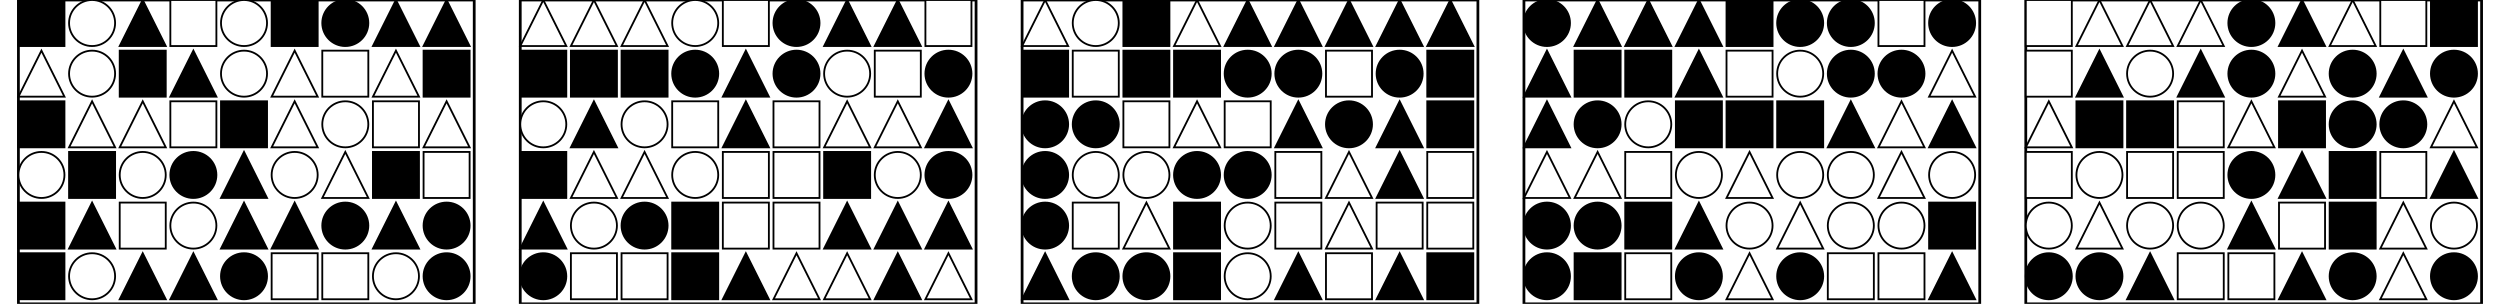 <?xml version="1.0" encoding="UTF-8" standalone="no"?>
<svg width="2715" height="330" xmlns="http://www.w3.org/2000/svg">
    <!-- White background -->
    <rect width="2715" height="330" fill="white"/>
    <rect x="20" y="0" 
            width="495" height="330" 
            fill="none" stroke="black" stroke-width="3"/>
    <rect x="20" y="0" 
                        width="50" height="50" 
                        fill="black" stroke="black" stroke-width="2"/>
    <circle cx="100.0" cy="25.0" r="25.0"
                        fill="white" stroke="black" stroke-width="2"/>
    <polygon points="155.0,0 130,50 180,50"
                        fill="black" stroke="black" stroke-width="2"/>
    <rect x="185" y="0" 
                        width="50" height="50" 
                        fill="white" stroke="black" stroke-width="2"/>
    <circle cx="265.0" cy="25.0" r="25.0"
                        fill="white" stroke="black" stroke-width="2"/>
    <rect x="295" y="0" 
                        width="50" height="50" 
                        fill="black" stroke="black" stroke-width="2"/>
    <circle cx="375.0" cy="25.0" r="25.0"
                        fill="black" stroke="black" stroke-width="2"/>
    <polygon points="430.0,0 405,50 455,50"
                        fill="black" stroke="black" stroke-width="2"/>
    <polygon points="485.0,0 460,50 510,50"
                        fill="black" stroke="black" stroke-width="2"/>
    <polygon points="45.0,55 20,105 70,105"
                        fill="white" stroke="black" stroke-width="2"/>
    <circle cx="100.0" cy="80.0" r="25.0"
                        fill="white" stroke="black" stroke-width="2"/>
    <rect x="130" y="55" 
                        width="50" height="50" 
                        fill="black" stroke="black" stroke-width="2"/>
    <polygon points="210.0,55 185,105 235,105"
                        fill="black" stroke="black" stroke-width="2"/>
    <circle cx="265.0" cy="80.0" r="25.0"
                        fill="white" stroke="black" stroke-width="2"/>
    <polygon points="320.0,55 295,105 345,105"
                        fill="white" stroke="black" stroke-width="2"/>
    <rect x="350" y="55" 
                        width="50" height="50" 
                        fill="white" stroke="black" stroke-width="2"/>
    <polygon points="430.0,55 405,105 455,105"
                        fill="white" stroke="black" stroke-width="2"/>
    <rect x="460" y="55" 
                        width="50" height="50" 
                        fill="black" stroke="black" stroke-width="2"/>
    <rect x="20" y="110" 
                        width="50" height="50" 
                        fill="black" stroke="black" stroke-width="2"/>
    <polygon points="100.0,110 75,160 125,160"
                        fill="white" stroke="black" stroke-width="2"/>
    <polygon points="155.0,110 130,160 180,160"
                        fill="white" stroke="black" stroke-width="2"/>
    <rect x="185" y="110" 
                        width="50" height="50" 
                        fill="white" stroke="black" stroke-width="2"/>
    <rect x="240" y="110" 
                        width="50" height="50" 
                        fill="black" stroke="black" stroke-width="2"/>
    <polygon points="320.0,110 295,160 345,160"
                        fill="white" stroke="black" stroke-width="2"/>
    <circle cx="375.0" cy="135.0" r="25.0"
                        fill="white" stroke="black" stroke-width="2"/>
    <rect x="405" y="110" 
                        width="50" height="50" 
                        fill="white" stroke="black" stroke-width="2"/>
    <polygon points="485.0,110 460,160 510,160"
                        fill="white" stroke="black" stroke-width="2"/>
    <circle cx="45.0" cy="190.0" r="25.0"
                        fill="white" stroke="black" stroke-width="2"/>
    <rect x="75" y="165" 
                        width="50" height="50" 
                        fill="black" stroke="black" stroke-width="2"/>
    <circle cx="155.0" cy="190.0" r="25.0"
                        fill="white" stroke="black" stroke-width="2"/>
    <circle cx="210.0" cy="190.0" r="25.0"
                        fill="black" stroke="black" stroke-width="2"/>
    <polygon points="265.0,165 240,215 290,215"
                        fill="black" stroke="black" stroke-width="2"/>
    <circle cx="320.0" cy="190.0" r="25.0"
                        fill="white" stroke="black" stroke-width="2"/>
    <polygon points="375.0,165 350,215 400,215"
                        fill="white" stroke="black" stroke-width="2"/>
    <rect x="405" y="165" 
                        width="50" height="50" 
                        fill="black" stroke="black" stroke-width="2"/>
    <rect x="460" y="165" 
                        width="50" height="50" 
                        fill="white" stroke="black" stroke-width="2"/>
    <rect x="20" y="220" 
                        width="50" height="50" 
                        fill="black" stroke="black" stroke-width="2"/>
    <polygon points="100.0,220 75,270 125,270"
                        fill="black" stroke="black" stroke-width="2"/>
    <rect x="130" y="220" 
                        width="50" height="50" 
                        fill="white" stroke="black" stroke-width="2"/>
    <circle cx="210.0" cy="245.0" r="25.0"
                        fill="white" stroke="black" stroke-width="2"/>
    <polygon points="265.0,220 240,270 290,270"
                        fill="black" stroke="black" stroke-width="2"/>
    <polygon points="320.0,220 295,270 345,270"
                        fill="black" stroke="black" stroke-width="2"/>
    <circle cx="375.0" cy="245.0" r="25.0"
                        fill="black" stroke="black" stroke-width="2"/>
    <polygon points="430.0,220 405,270 455,270"
                        fill="black" stroke="black" stroke-width="2"/>
    <circle cx="485.0" cy="245.0" r="25.0"
                        fill="black" stroke="black" stroke-width="2"/>
    <rect x="20" y="275" 
                        width="50" height="50" 
                        fill="black" stroke="black" stroke-width="2"/>
    <circle cx="100.0" cy="300.0" r="25.0"
                        fill="white" stroke="black" stroke-width="2"/>
    <polygon points="155.0,275 130,325 180,325"
                        fill="black" stroke="black" stroke-width="2"/>
    <polygon points="210.0,275 185,325 235,325"
                        fill="black" stroke="black" stroke-width="2"/>
    <circle cx="265.0" cy="300.0" r="25.0"
                        fill="black" stroke="black" stroke-width="2"/>
    <rect x="295" y="275" 
                        width="50" height="50" 
                        fill="white" stroke="black" stroke-width="2"/>
    <rect x="350" y="275" 
                        width="50" height="50" 
                        fill="white" stroke="black" stroke-width="2"/>
    <circle cx="430.0" cy="300.0" r="25.0"
                        fill="white" stroke="black" stroke-width="2"/>
    <circle cx="485.0" cy="300.0" r="25.0"
                        fill="black" stroke="black" stroke-width="2"/>
    <rect x="565" y="0" 
            width="495" height="330" 
            fill="none" stroke="black" stroke-width="3"/>
    <polygon points="590.0,0 565,50 615,50"
                        fill="white" stroke="black" stroke-width="2"/>
    <polygon points="645.0,0 620,50 670,50"
                        fill="white" stroke="black" stroke-width="2"/>
    <polygon points="700.0,0 675,50 725,50"
                        fill="white" stroke="black" stroke-width="2"/>
    <circle cx="755.0" cy="25.0" r="25.0"
                        fill="white" stroke="black" stroke-width="2"/>
    <rect x="785" y="0" 
                        width="50" height="50" 
                        fill="white" stroke="black" stroke-width="2"/>
    <circle cx="865.0" cy="25.0" r="25.0"
                        fill="black" stroke="black" stroke-width="2"/>
    <polygon points="920.0,0 895,50 945,50"
                        fill="black" stroke="black" stroke-width="2"/>
    <polygon points="975.0,0 950,50 1000,50"
                        fill="black" stroke="black" stroke-width="2"/>
    <rect x="1005" y="0" 
                        width="50" height="50" 
                        fill="white" stroke="black" stroke-width="2"/>
    <rect x="565" y="55" 
                        width="50" height="50" 
                        fill="black" stroke="black" stroke-width="2"/>
    <rect x="620" y="55" 
                        width="50" height="50" 
                        fill="black" stroke="black" stroke-width="2"/>
    <rect x="675" y="55" 
                        width="50" height="50" 
                        fill="black" stroke="black" stroke-width="2"/>
    <circle cx="755.0" cy="80.0" r="25.0"
                        fill="black" stroke="black" stroke-width="2"/>
    <polygon points="810.0,55 785,105 835,105"
                        fill="black" stroke="black" stroke-width="2"/>
    <circle cx="865.0" cy="80.0" r="25.0"
                        fill="black" stroke="black" stroke-width="2"/>
    <circle cx="920.0" cy="80.0" r="25.0"
                        fill="white" stroke="black" stroke-width="2"/>
    <rect x="950" y="55" 
                        width="50" height="50" 
                        fill="white" stroke="black" stroke-width="2"/>
    <circle cx="1030.0" cy="80.0" r="25.0"
                        fill="black" stroke="black" stroke-width="2"/>
    <circle cx="590.0" cy="135.0" r="25.0"
                        fill="white" stroke="black" stroke-width="2"/>
    <polygon points="645.0,110 620,160 670,160"
                        fill="black" stroke="black" stroke-width="2"/>
    <circle cx="700.0" cy="135.0" r="25.0"
                        fill="white" stroke="black" stroke-width="2"/>
    <rect x="730" y="110" 
                        width="50" height="50" 
                        fill="white" stroke="black" stroke-width="2"/>
    <polygon points="810.0,110 785,160 835,160"
                        fill="black" stroke="black" stroke-width="2"/>
    <rect x="840" y="110" 
                        width="50" height="50" 
                        fill="white" stroke="black" stroke-width="2"/>
    <polygon points="920.0,110 895,160 945,160"
                        fill="white" stroke="black" stroke-width="2"/>
    <polygon points="975.0,110 950,160 1000,160"
                        fill="white" stroke="black" stroke-width="2"/>
    <polygon points="1030.0,110 1005,160 1055,160"
                        fill="black" stroke="black" stroke-width="2"/>
    <rect x="565" y="165" 
                        width="50" height="50" 
                        fill="black" stroke="black" stroke-width="2"/>
    <polygon points="645.0,165 620,215 670,215"
                        fill="white" stroke="black" stroke-width="2"/>
    <polygon points="700.0,165 675,215 725,215"
                        fill="white" stroke="black" stroke-width="2"/>
    <circle cx="755.0" cy="190.0" r="25.0"
                        fill="white" stroke="black" stroke-width="2"/>
    <rect x="785" y="165" 
                        width="50" height="50" 
                        fill="white" stroke="black" stroke-width="2"/>
    <rect x="840" y="165" 
                        width="50" height="50" 
                        fill="white" stroke="black" stroke-width="2"/>
    <rect x="895" y="165" 
                        width="50" height="50" 
                        fill="black" stroke="black" stroke-width="2"/>
    <circle cx="975.0" cy="190.0" r="25.0"
                        fill="white" stroke="black" stroke-width="2"/>
    <circle cx="1030.0" cy="190.0" r="25.0"
                        fill="black" stroke="black" stroke-width="2"/>
    <polygon points="590.0,220 565,270 615,270"
                        fill="black" stroke="black" stroke-width="2"/>
    <circle cx="645.0" cy="245.0" r="25.0"
                        fill="white" stroke="black" stroke-width="2"/>
    <circle cx="700.0" cy="245.0" r="25.0"
                        fill="black" stroke="black" stroke-width="2"/>
    <rect x="730" y="220" 
                        width="50" height="50" 
                        fill="black" stroke="black" stroke-width="2"/>
    <rect x="785" y="220" 
                        width="50" height="50" 
                        fill="white" stroke="black" stroke-width="2"/>
    <rect x="840" y="220" 
                        width="50" height="50" 
                        fill="white" stroke="black" stroke-width="2"/>
    <polygon points="920.0,220 895,270 945,270"
                        fill="black" stroke="black" stroke-width="2"/>
    <polygon points="975.0,220 950,270 1000,270"
                        fill="black" stroke="black" stroke-width="2"/>
    <polygon points="1030.0,220 1005,270 1055,270"
                        fill="black" stroke="black" stroke-width="2"/>
    <circle cx="590.0" cy="300.0" r="25.0"
                        fill="black" stroke="black" stroke-width="2"/>
    <rect x="620" y="275" 
                        width="50" height="50" 
                        fill="white" stroke="black" stroke-width="2"/>
    <rect x="675" y="275" 
                        width="50" height="50" 
                        fill="white" stroke="black" stroke-width="2"/>
    <rect x="730" y="275" 
                        width="50" height="50" 
                        fill="black" stroke="black" stroke-width="2"/>
    <polygon points="810.0,275 785,325 835,325"
                        fill="black" stroke="black" stroke-width="2"/>
    <polygon points="865.0,275 840,325 890,325"
                        fill="white" stroke="black" stroke-width="2"/>
    <polygon points="920.0,275 895,325 945,325"
                        fill="white" stroke="black" stroke-width="2"/>
    <polygon points="975.0,275 950,325 1000,325"
                        fill="black" stroke="black" stroke-width="2"/>
    <polygon points="1030.0,275 1005,325 1055,325"
                        fill="white" stroke="black" stroke-width="2"/>
    <rect x="1110" y="0" 
            width="495" height="330" 
            fill="none" stroke="black" stroke-width="3"/>
    <polygon points="1135.0,0 1110,50 1160,50"
                        fill="white" stroke="black" stroke-width="2"/>
    <circle cx="1190.0" cy="25.0" r="25.0"
                        fill="white" stroke="black" stroke-width="2"/>
    <rect x="1220" y="0" 
                        width="50" height="50" 
                        fill="black" stroke="black" stroke-width="2"/>
    <polygon points="1300.0,0 1275,50 1325,50"
                        fill="white" stroke="black" stroke-width="2"/>
    <polygon points="1355.0,0 1330,50 1380,50"
                        fill="black" stroke="black" stroke-width="2"/>
    <polygon points="1410.0,0 1385,50 1435,50"
                        fill="black" stroke="black" stroke-width="2"/>
    <polygon points="1465.0,0 1440,50 1490,50"
                        fill="black" stroke="black" stroke-width="2"/>
    <polygon points="1520.0,0 1495,50 1545,50"
                        fill="black" stroke="black" stroke-width="2"/>
    <polygon points="1575.0,0 1550,50 1600,50"
                        fill="black" stroke="black" stroke-width="2"/>
    <rect x="1110" y="55" 
                        width="50" height="50" 
                        fill="black" stroke="black" stroke-width="2"/>
    <rect x="1165" y="55" 
                        width="50" height="50" 
                        fill="white" stroke="black" stroke-width="2"/>
    <rect x="1220" y="55" 
                        width="50" height="50" 
                        fill="black" stroke="black" stroke-width="2"/>
    <rect x="1275" y="55" 
                        width="50" height="50" 
                        fill="black" stroke="black" stroke-width="2"/>
    <circle cx="1355.0" cy="80.0" r="25.0"
                        fill="black" stroke="black" stroke-width="2"/>
    <circle cx="1410.0" cy="80.0" r="25.0"
                        fill="black" stroke="black" stroke-width="2"/>
    <rect x="1440" y="55" 
                        width="50" height="50" 
                        fill="white" stroke="black" stroke-width="2"/>
    <circle cx="1520.0" cy="80.0" r="25.0"
                        fill="black" stroke="black" stroke-width="2"/>
    <rect x="1550" y="55" 
                        width="50" height="50" 
                        fill="black" stroke="black" stroke-width="2"/>
    <circle cx="1135.0" cy="135.0" r="25.0"
                        fill="black" stroke="black" stroke-width="2"/>
    <circle cx="1190.0" cy="135.0" r="25.0"
                        fill="black" stroke="black" stroke-width="2"/>
    <rect x="1220" y="110" 
                        width="50" height="50" 
                        fill="white" stroke="black" stroke-width="2"/>
    <polygon points="1300.0,110 1275,160 1325,160"
                        fill="white" stroke="black" stroke-width="2"/>
    <rect x="1330" y="110" 
                        width="50" height="50" 
                        fill="white" stroke="black" stroke-width="2"/>
    <polygon points="1410.0,110 1385,160 1435,160"
                        fill="black" stroke="black" stroke-width="2"/>
    <circle cx="1465.0" cy="135.0" r="25.0"
                        fill="black" stroke="black" stroke-width="2"/>
    <polygon points="1520.0,110 1495,160 1545,160"
                        fill="black" stroke="black" stroke-width="2"/>
    <rect x="1550" y="110" 
                        width="50" height="50" 
                        fill="black" stroke="black" stroke-width="2"/>
    <circle cx="1135.0" cy="190.0" r="25.0"
                        fill="black" stroke="black" stroke-width="2"/>
    <circle cx="1190.0" cy="190.0" r="25.0"
                        fill="white" stroke="black" stroke-width="2"/>
    <circle cx="1245.0" cy="190.0" r="25.0"
                        fill="white" stroke="black" stroke-width="2"/>
    <circle cx="1300.0" cy="190.0" r="25.0"
                        fill="black" stroke="black" stroke-width="2"/>
    <circle cx="1355.0" cy="190.0" r="25.0"
                        fill="black" stroke="black" stroke-width="2"/>
    <rect x="1385" y="165" 
                        width="50" height="50" 
                        fill="white" stroke="black" stroke-width="2"/>
    <polygon points="1465.0,165 1440,215 1490,215"
                        fill="white" stroke="black" stroke-width="2"/>
    <polygon points="1520.0,165 1495,215 1545,215"
                        fill="black" stroke="black" stroke-width="2"/>
    <rect x="1550" y="165" 
                        width="50" height="50" 
                        fill="white" stroke="black" stroke-width="2"/>
    <circle cx="1135.0" cy="245.0" r="25.0"
                        fill="black" stroke="black" stroke-width="2"/>
    <rect x="1165" y="220" 
                        width="50" height="50" 
                        fill="white" stroke="black" stroke-width="2"/>
    <polygon points="1245.0,220 1220,270 1270,270"
                        fill="white" stroke="black" stroke-width="2"/>
    <rect x="1275" y="220" 
                        width="50" height="50" 
                        fill="black" stroke="black" stroke-width="2"/>
    <circle cx="1355.0" cy="245.0" r="25.0"
                        fill="white" stroke="black" stroke-width="2"/>
    <rect x="1385" y="220" 
                        width="50" height="50" 
                        fill="white" stroke="black" stroke-width="2"/>
    <polygon points="1465.0,220 1440,270 1490,270"
                        fill="white" stroke="black" stroke-width="2"/>
    <rect x="1495" y="220" 
                        width="50" height="50" 
                        fill="white" stroke="black" stroke-width="2"/>
    <rect x="1550" y="220" 
                        width="50" height="50" 
                        fill="white" stroke="black" stroke-width="2"/>
    <polygon points="1135.0,275 1110,325 1160,325"
                        fill="black" stroke="black" stroke-width="2"/>
    <circle cx="1190.0" cy="300.0" r="25.0"
                        fill="black" stroke="black" stroke-width="2"/>
    <circle cx="1245.0" cy="300.0" r="25.0"
                        fill="black" stroke="black" stroke-width="2"/>
    <rect x="1275" y="275" 
                        width="50" height="50" 
                        fill="black" stroke="black" stroke-width="2"/>
    <circle cx="1355.0" cy="300.0" r="25.0"
                        fill="white" stroke="black" stroke-width="2"/>
    <polygon points="1410.0,275 1385,325 1435,325"
                        fill="black" stroke="black" stroke-width="2"/>
    <rect x="1440" y="275" 
                        width="50" height="50" 
                        fill="white" stroke="black" stroke-width="2"/>
    <polygon points="1520.0,275 1495,325 1545,325"
                        fill="black" stroke="black" stroke-width="2"/>
    <rect x="1550" y="275" 
                        width="50" height="50" 
                        fill="black" stroke="black" stroke-width="2"/>
    <rect x="1655" y="0" 
            width="495" height="330" 
            fill="none" stroke="black" stroke-width="3"/>
    <circle cx="1680.0" cy="25.0" r="25.0"
                        fill="black" stroke="black" stroke-width="2"/>
    <polygon points="1735.0,0 1710,50 1760,50"
                        fill="black" stroke="black" stroke-width="2"/>
    <polygon points="1790.0,0 1765,50 1815,50"
                        fill="black" stroke="black" stroke-width="2"/>
    <polygon points="1845.0,0 1820,50 1870,50"
                        fill="black" stroke="black" stroke-width="2"/>
    <rect x="1875" y="0" 
                        width="50" height="50" 
                        fill="black" stroke="black" stroke-width="2"/>
    <circle cx="1955.0" cy="25.0" r="25.0"
                        fill="black" stroke="black" stroke-width="2"/>
    <circle cx="2010.0" cy="25.0" r="25.0"
                        fill="black" stroke="black" stroke-width="2"/>
    <rect x="2040" y="0" 
                        width="50" height="50" 
                        fill="white" stroke="black" stroke-width="2"/>
    <circle cx="2120.0" cy="25.0" r="25.0"
                        fill="black" stroke="black" stroke-width="2"/>
    <polygon points="1680.0,55 1655,105 1705,105"
                        fill="black" stroke="black" stroke-width="2"/>
    <rect x="1710" y="55" 
                        width="50" height="50" 
                        fill="black" stroke="black" stroke-width="2"/>
    <rect x="1765" y="55" 
                        width="50" height="50" 
                        fill="black" stroke="black" stroke-width="2"/>
    <polygon points="1845.0,55 1820,105 1870,105"
                        fill="black" stroke="black" stroke-width="2"/>
    <rect x="1875" y="55" 
                        width="50" height="50" 
                        fill="white" stroke="black" stroke-width="2"/>
    <circle cx="1955.0" cy="80.0" r="25.0"
                        fill="white" stroke="black" stroke-width="2"/>
    <circle cx="2010.0" cy="80.0" r="25.0"
                        fill="black" stroke="black" stroke-width="2"/>
    <circle cx="2065.0" cy="80.0" r="25.0"
                        fill="black" stroke="black" stroke-width="2"/>
    <polygon points="2120.0,55 2095,105 2145,105"
                        fill="white" stroke="black" stroke-width="2"/>
    <polygon points="1680.0,110 1655,160 1705,160"
                        fill="black" stroke="black" stroke-width="2"/>
    <circle cx="1735.0" cy="135.0" r="25.0"
                        fill="black" stroke="black" stroke-width="2"/>
    <circle cx="1790.0" cy="135.0" r="25.0"
                        fill="white" stroke="black" stroke-width="2"/>
    <rect x="1820" y="110" 
                        width="50" height="50" 
                        fill="black" stroke="black" stroke-width="2"/>
    <rect x="1875" y="110" 
                        width="50" height="50" 
                        fill="black" stroke="black" stroke-width="2"/>
    <rect x="1930" y="110" 
                        width="50" height="50" 
                        fill="black" stroke="black" stroke-width="2"/>
    <polygon points="2010.0,110 1985,160 2035,160"
                        fill="black" stroke="black" stroke-width="2"/>
    <polygon points="2065.0,110 2040,160 2090,160"
                        fill="white" stroke="black" stroke-width="2"/>
    <polygon points="2120.0,110 2095,160 2145,160"
                        fill="black" stroke="black" stroke-width="2"/>
    <polygon points="1680.0,165 1655,215 1705,215"
                        fill="white" stroke="black" stroke-width="2"/>
    <polygon points="1735.0,165 1710,215 1760,215"
                        fill="white" stroke="black" stroke-width="2"/>
    <rect x="1765" y="165" 
                        width="50" height="50" 
                        fill="white" stroke="black" stroke-width="2"/>
    <circle cx="1845.0" cy="190.0" r="25.0"
                        fill="white" stroke="black" stroke-width="2"/>
    <polygon points="1900.0,165 1875,215 1925,215"
                        fill="white" stroke="black" stroke-width="2"/>
    <circle cx="1955.0" cy="190.0" r="25.0"
                        fill="white" stroke="black" stroke-width="2"/>
    <circle cx="2010.0" cy="190.0" r="25.0"
                        fill="white" stroke="black" stroke-width="2"/>
    <polygon points="2065.0,165 2040,215 2090,215"
                        fill="white" stroke="black" stroke-width="2"/>
    <circle cx="2120.0" cy="190.0" r="25.0"
                        fill="white" stroke="black" stroke-width="2"/>
    <circle cx="1680.0" cy="245.0" r="25.0"
                        fill="black" stroke="black" stroke-width="2"/>
    <circle cx="1735.0" cy="245.0" r="25.0"
                        fill="black" stroke="black" stroke-width="2"/>
    <rect x="1765" y="220" 
                        width="50" height="50" 
                        fill="black" stroke="black" stroke-width="2"/>
    <polygon points="1845.0,220 1820,270 1870,270"
                        fill="black" stroke="black" stroke-width="2"/>
    <circle cx="1900.0" cy="245.0" r="25.0"
                        fill="white" stroke="black" stroke-width="2"/>
    <polygon points="1955.0,220 1930,270 1980,270"
                        fill="white" stroke="black" stroke-width="2"/>
    <circle cx="2010.0" cy="245.0" r="25.0"
                        fill="white" stroke="black" stroke-width="2"/>
    <circle cx="2065.0" cy="245.0" r="25.0"
                        fill="white" stroke="black" stroke-width="2"/>
    <rect x="2095" y="220" 
                        width="50" height="50" 
                        fill="black" stroke="black" stroke-width="2"/>
    <circle cx="1680.0" cy="300.0" r="25.0"
                        fill="black" stroke="black" stroke-width="2"/>
    <rect x="1710" y="275" 
                        width="50" height="50" 
                        fill="black" stroke="black" stroke-width="2"/>
    <rect x="1765" y="275" 
                        width="50" height="50" 
                        fill="white" stroke="black" stroke-width="2"/>
    <circle cx="1845.0" cy="300.0" r="25.0"
                        fill="black" stroke="black" stroke-width="2"/>
    <polygon points="1900.0,275 1875,325 1925,325"
                        fill="white" stroke="black" stroke-width="2"/>
    <circle cx="1955.0" cy="300.0" r="25.0"
                        fill="black" stroke="black" stroke-width="2"/>
    <rect x="1985" y="275" 
                        width="50" height="50" 
                        fill="white" stroke="black" stroke-width="2"/>
    <rect x="2040" y="275" 
                        width="50" height="50" 
                        fill="white" stroke="black" stroke-width="2"/>
    <polygon points="2120.0,275 2095,325 2145,325"
                        fill="black" stroke="black" stroke-width="2"/>
    <rect x="2200" y="0" 
            width="495" height="330" 
            fill="none" stroke="black" stroke-width="3"/>
    <rect x="2200" y="0" 
                        width="50" height="50" 
                        fill="white" stroke="black" stroke-width="2"/>
    <polygon points="2280.0,0 2255,50 2305,50"
                        fill="white" stroke="black" stroke-width="2"/>
    <polygon points="2335.0,0 2310,50 2360,50"
                        fill="white" stroke="black" stroke-width="2"/>
    <polygon points="2390.0,0 2365,50 2415,50"
                        fill="white" stroke="black" stroke-width="2"/>
    <circle cx="2445.0" cy="25.0" r="25.0"
                        fill="black" stroke="black" stroke-width="2"/>
    <polygon points="2500.0,0 2475,50 2525,50"
                        fill="black" stroke="black" stroke-width="2"/>
    <polygon points="2555.0,0 2530,50 2580,50"
                        fill="white" stroke="black" stroke-width="2"/>
    <rect x="2585" y="0" 
                        width="50" height="50" 
                        fill="white" stroke="black" stroke-width="2"/>
    <rect x="2640" y="0" 
                        width="50" height="50" 
                        fill="black" stroke="black" stroke-width="2"/>
    <rect x="2200" y="55" 
                        width="50" height="50" 
                        fill="white" stroke="black" stroke-width="2"/>
    <polygon points="2280.0,55 2255,105 2305,105"
                        fill="black" stroke="black" stroke-width="2"/>
    <circle cx="2335.0" cy="80.0" r="25.0"
                        fill="white" stroke="black" stroke-width="2"/>
    <polygon points="2390.0,55 2365,105 2415,105"
                        fill="black" stroke="black" stroke-width="2"/>
    <circle cx="2445.0" cy="80.0" r="25.0"
                        fill="black" stroke="black" stroke-width="2"/>
    <polygon points="2500.0,55 2475,105 2525,105"
                        fill="white" stroke="black" stroke-width="2"/>
    <circle cx="2555.0" cy="80.0" r="25.0"
                        fill="black" stroke="black" stroke-width="2"/>
    <polygon points="2610.0,55 2585,105 2635,105"
                        fill="black" stroke="black" stroke-width="2"/>
    <circle cx="2665.0" cy="80.0" r="25.0"
                        fill="black" stroke="black" stroke-width="2"/>
    <polygon points="2225.0,110 2200,160 2250,160"
                        fill="white" stroke="black" stroke-width="2"/>
    <rect x="2255" y="110" 
                        width="50" height="50" 
                        fill="black" stroke="black" stroke-width="2"/>
    <rect x="2310" y="110" 
                        width="50" height="50" 
                        fill="black" stroke="black" stroke-width="2"/>
    <rect x="2365" y="110" 
                        width="50" height="50" 
                        fill="white" stroke="black" stroke-width="2"/>
    <polygon points="2445.0,110 2420,160 2470,160"
                        fill="white" stroke="black" stroke-width="2"/>
    <rect x="2475" y="110" 
                        width="50" height="50" 
                        fill="black" stroke="black" stroke-width="2"/>
    <circle cx="2555.0" cy="135.0" r="25.0"
                        fill="black" stroke="black" stroke-width="2"/>
    <circle cx="2610.0" cy="135.0" r="25.0"
                        fill="black" stroke="black" stroke-width="2"/>
    <polygon points="2665.0,110 2640,160 2690,160"
                        fill="white" stroke="black" stroke-width="2"/>
    <rect x="2200" y="165" 
                        width="50" height="50" 
                        fill="white" stroke="black" stroke-width="2"/>
    <circle cx="2280.0" cy="190.0" r="25.0"
                        fill="white" stroke="black" stroke-width="2"/>
    <rect x="2310" y="165" 
                        width="50" height="50" 
                        fill="white" stroke="black" stroke-width="2"/>
    <rect x="2365" y="165" 
                        width="50" height="50" 
                        fill="white" stroke="black" stroke-width="2"/>
    <circle cx="2445.0" cy="190.0" r="25.0"
                        fill="black" stroke="black" stroke-width="2"/>
    <polygon points="2500.0,165 2475,215 2525,215"
                        fill="black" stroke="black" stroke-width="2"/>
    <rect x="2530" y="165" 
                        width="50" height="50" 
                        fill="black" stroke="black" stroke-width="2"/>
    <rect x="2585" y="165" 
                        width="50" height="50" 
                        fill="white" stroke="black" stroke-width="2"/>
    <polygon points="2665.0,165 2640,215 2690,215"
                        fill="black" stroke="black" stroke-width="2"/>
    <circle cx="2225.0" cy="245.0" r="25.0"
                        fill="white" stroke="black" stroke-width="2"/>
    <polygon points="2280.0,220 2255,270 2305,270"
                        fill="white" stroke="black" stroke-width="2"/>
    <circle cx="2335.0" cy="245.0" r="25.0"
                        fill="white" stroke="black" stroke-width="2"/>
    <circle cx="2390.0" cy="245.0" r="25.0"
                        fill="white" stroke="black" stroke-width="2"/>
    <polygon points="2445.0,220 2420,270 2470,270"
                        fill="black" stroke="black" stroke-width="2"/>
    <rect x="2475" y="220" 
                        width="50" height="50" 
                        fill="white" stroke="black" stroke-width="2"/>
    <rect x="2530" y="220" 
                        width="50" height="50" 
                        fill="black" stroke="black" stroke-width="2"/>
    <polygon points="2610.0,220 2585,270 2635,270"
                        fill="white" stroke="black" stroke-width="2"/>
    <circle cx="2665.0" cy="245.0" r="25.0"
                        fill="white" stroke="black" stroke-width="2"/>
    <circle cx="2225.0" cy="300.0" r="25.0"
                        fill="black" stroke="black" stroke-width="2"/>
    <circle cx="2280.0" cy="300.0" r="25.0"
                        fill="black" stroke="black" stroke-width="2"/>
    <polygon points="2335.0,275 2310,325 2360,325"
                        fill="black" stroke="black" stroke-width="2"/>
    <rect x="2365" y="275" 
                        width="50" height="50" 
                        fill="white" stroke="black" stroke-width="2"/>
    <rect x="2420" y="275" 
                        width="50" height="50" 
                        fill="white" stroke="black" stroke-width="2"/>
    <polygon points="2500.0,275 2475,325 2525,325"
                        fill="black" stroke="black" stroke-width="2"/>
    <circle cx="2555.0" cy="300.0" r="25.0"
                        fill="black" stroke="black" stroke-width="2"/>
    <polygon points="2610.0,275 2585,325 2635,325"
                        fill="white" stroke="black" stroke-width="2"/>
    <circle cx="2665.0" cy="300.0" r="25.0"
                        fill="black" stroke="black" stroke-width="2"/>
</svg>